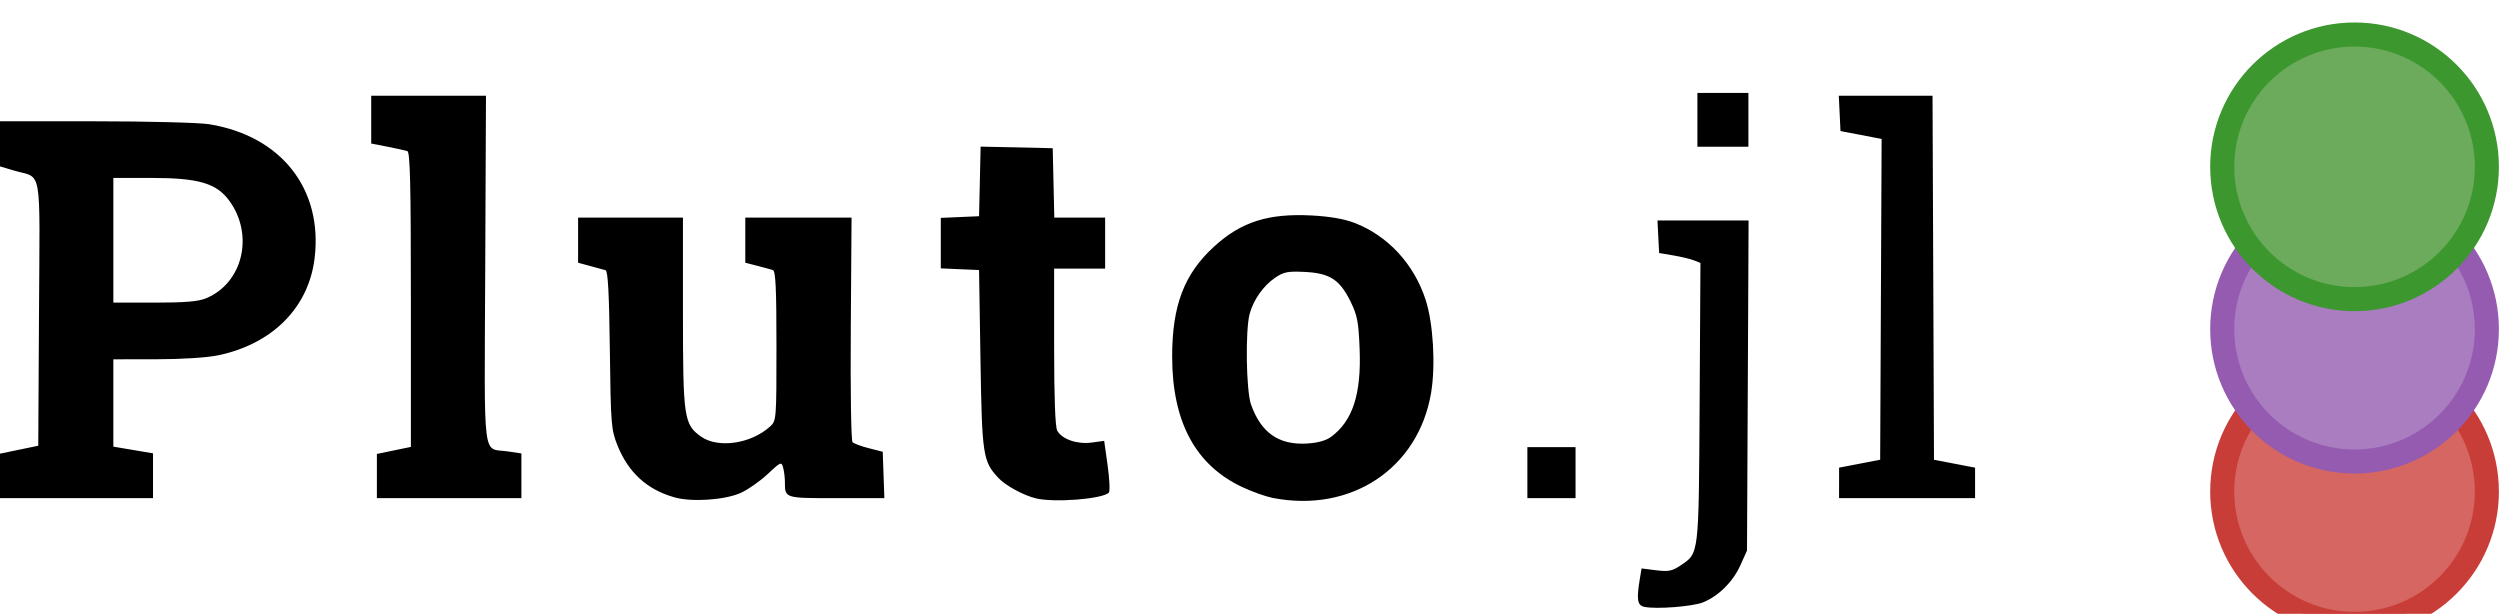<?xml version="1.0" encoding="UTF-8" standalone="no"?>
<!-- Created with Inkscape (http://www.inkscape.org/) -->

<svg
   xmlns:dc="http://purl.org/dc/elements/1.1/"
   xmlns:cc="http://creativecommons.org/ns#"
   xmlns:rdf="http://www.w3.org/1999/02/22-rdf-syntax-ns#"
   xmlns:svg="http://www.w3.org/2000/svg"
   xmlns="http://www.w3.org/2000/svg"
   xmlns:sodipodi="http://sodipodi.sourceforge.net/DTD/sodipodi-0.dtd"
   xmlns:inkscape="http://www.inkscape.org/namespaces/inkscape"
   width="233.425mm"
   height="57.313mm"
   viewBox="0 0 233.425 57.313"
   version="1.1"
   id="svg8"
   inkscape:version="0.92.3 (2405546, 2018-03-11)"
   sodipodi:docname="plutologo1.svg">
  <defs
     id="defs2" />
  <sodipodi:namedview
     id="base"
     pagecolor="#ffffff"
     bordercolor="#666666"
     borderopacity="1.0"
     inkscape:pageopacity="0.0"
     inkscape:pageshadow="2"
     inkscape:zoom="0.49497475"
     inkscape:cx="722.72854"
     inkscape:cy="170.66122"
     inkscape:document-units="mm"
     inkscape:current-layer="layer1"
     showgrid="false"
     inkscape:window-width="1920"
     inkscape:window-height="1013"
     inkscape:window-x="-9"
     inkscape:window-y="-9"
     inkscape:window-maximized="1" />
  <g
     inkscape:label="Layer 1"
     inkscape:groupmode="layer"
     id="layer1"
     transform="translate(-10.413,-120.294)">
    <path
       style="fill:#000000;stroke-width:0.265"
       d="m 163.938,176.955 c -0.645,-0.142 -0.733,-0.679 -0.421,-2.568 l 0.168,-1.018 1.36,0.17 c 1.156,0.144 1.497,0.077 2.276,-0.447 1.744,-1.174 1.703,-0.819 1.786,-15.217 l 0.076,-13.032 -0.605,-0.238 c -0.333,-0.131 -1.2,-0.339 -1.928,-0.462 l -1.323,-0.223 -0.079,-1.521 -0.079,-1.521 h 4.255 4.255 l -0.074,15.412 -0.074,15.412 -0.629,1.391 c -0.691,1.528 -1.995,2.826 -3.448,3.434 -0.955,0.399 -4.426,0.669 -5.514,0.429 z M 73.371,166.727 c -2.551,-0.724 -4.299,-2.324 -5.31,-4.86 -0.583,-1.461 -0.62,-1.934 -0.707,-8.901 -0.067,-5.357 -0.177,-7.381 -0.404,-7.444 -0.172,-0.048 -0.818,-0.224 -1.436,-0.392 l -1.124,-0.305 v -2.106 -2.106 h 4.895 4.895 v 8.858 c 0,9.834 0.089,10.447 1.684,11.584 1.586,1.13 4.681,0.679 6.452,-0.94 0.589,-0.538 0.595,-0.624 0.595,-7.518 0,-5.343 -0.077,-7 -0.331,-7.085 -0.182,-0.061 -0.837,-0.24 -1.455,-0.399 l -1.124,-0.288 v -2.106 -2.106 l 4.961,-1e-4 4.961,-9e-5 -0.072,10.366 c -0.041,5.845 0.031,10.469 0.164,10.602 0.13,0.13 0.817,0.384 1.527,0.565 l 1.291,0.329 0.077,2.166 0.077,2.166 H 88.504 c -4.871,0 -4.797,0.024 -4.805,-1.543 -0.002,-0.388 -0.076,-0.977 -0.165,-1.307 -0.154,-0.576 -0.215,-0.551 -1.46,0.614 -0.715,0.668 -1.841,1.455 -2.503,1.748 -1.512,0.669 -4.574,0.871 -6.2,0.41 z m 33.747,0.095 c -1.159,-0.283 -2.824,-1.195 -3.493,-1.912 -1.439,-1.543 -1.524,-2.106 -1.666,-11.068 l -0.132,-8.334 -1.786,-0.078 -1.786,-0.078 v -2.357 -2.357 l 1.786,-0.078 1.786,-0.078 0.074,-3.249 0.074,-3.249 3.365,0.074 3.365,0.074 0.074,3.241 0.074,3.241 h 2.373 2.373 v 2.381 2.381 h -2.381 -2.381 v 7.293 c 0,4.719 0.101,7.482 0.286,7.828 0.431,0.805 1.871,1.304 3.226,1.118 l 1.162,-0.159 0.324,2.317 c 0.178,1.274 0.228,2.409 0.11,2.522 -0.624,0.6 -5.114,0.948 -6.828,0.529 z m 22.121,-0.038 c -0.639,-0.126 -1.911,-0.579 -2.826,-1.007 -4.38,-2.05 -6.556,-6.1 -6.556,-12.201 0,-4.764 1.124,-7.709 3.916,-10.261 2.524,-2.307 5.057,-3.114 9.106,-2.903 1.687,0.088 3.041,0.323 4.004,0.693 3.115,1.199 5.549,3.831 6.64,7.179 0.712,2.184 0.943,6.128 0.51,8.697 -1.191,7.062 -7.491,11.237 -14.794,9.802 z m 5.465,-5.708 c 2.008,-1.488 2.819,-3.977 2.658,-8.165 -0.098,-2.555 -0.213,-3.161 -0.842,-4.447 -1.006,-2.057 -1.941,-2.665 -4.266,-2.779 -1.599,-0.078 -1.979,-0.005 -2.773,0.534 -1.096,0.744 -2.018,2.043 -2.383,3.359 -0.418,1.505 -0.336,7.182 0.122,8.482 0.932,2.642 2.602,3.805 5.235,3.646 1.003,-0.061 1.773,-0.276 2.249,-0.629 z M 10.413,164.729 v -2.077 l 1.786,-0.37 1.786,-0.37 0.069,-12.359 c 0.078,-14.068 0.346,-12.539 -2.339,-13.337 l -1.302,-0.387 v -2.106 -2.106 l 8.93,0.002 c 4.911,0.001 9.683,0.124 10.603,0.274 6.741,1.094 10.641,6.069 9.837,12.55 -0.567,4.57 -3.923,7.95 -8.951,9.016 -1.073,0.227 -3.349,0.376 -5.801,0.379 l -4.035,0.005 v 4.077 4.077 l 1.852,0.312 1.852,0.312 v 2.093 2.093 H 17.557 10.413 Z M 29.667,148.14 c 3.417,-1.428 4.483,-5.892 2.169,-9.085 -1.197,-1.652 -2.875,-2.147 -7.277,-2.147 h -3.562 v 5.821 5.821 h 3.845 c 2.872,0 4.093,-0.104 4.825,-0.409 z m 15.936,16.602 v -2.064 l 1.587,-0.328 1.587,-0.328 v -13.756 c 0,-10.771 -0.072,-13.78 -0.331,-13.865 -0.182,-0.06 -1.015,-0.243 -1.852,-0.407 l -1.521,-0.299 v -2.23 -2.23 l 5.358,-5e-5 5.358,-4e-5 -0.07,16.26 c -0.079,18.365 -0.302,16.586 2.121,16.949 l 1.257,0.188 v 2.087 2.087 h -6.747 -6.747 z m 107.421,-0.318 v -2.381 h 2.249 2.249 v 2.381 2.381 h -2.249 -2.249 z m 29.104,0.958 v -1.423 l 1.918,-0.369 1.918,-0.369 0.068,-14.977 0.068,-14.977 -1.92,-0.368 -1.92,-0.368 -0.079,-1.649 -0.079,-1.649 h 4.376 4.376 l 0.068,16.994 0.068,16.994 1.918,0.369 1.918,0.369 v 1.423 1.423 h -6.35 -6.35 z m -13.229,-33.899 v -2.514 h 2.381 2.381 v 2.514 2.514 h -2.381 -2.381 z"
       id="path21"
       inkscape:connector-curvature="0" />
    <g
       transform="matrix(1.126,0,0,1.126,-65.712,-32.684)"
       id="layer1-0"
       inkscape:label="Layer 1">
      <g
         transform="matrix(0.665,0,0,0.665,140.882,87.132)"
         id="g51">
        <circle
           style="fill:#d66661;stroke:#c93d39;stroke-width:3"
           cx="183.41"
           cy="134.568"
           r="16.5"
           id="circle18" />
        <circle
           style="fill:#aa7dc0;stroke:#945bb0;stroke-width:3"
           cx="183.41"
           cy="114.322"
           r="16.5"
           id="circle22" />
        <circle
           style="fill:#6bab5b;stroke:#3b972e;stroke-width:3"
           cx="183.41"
           cy="94.077"
           r="16.5"
           id="circle20" />
      </g>
    </g>
  </g>
</svg>
